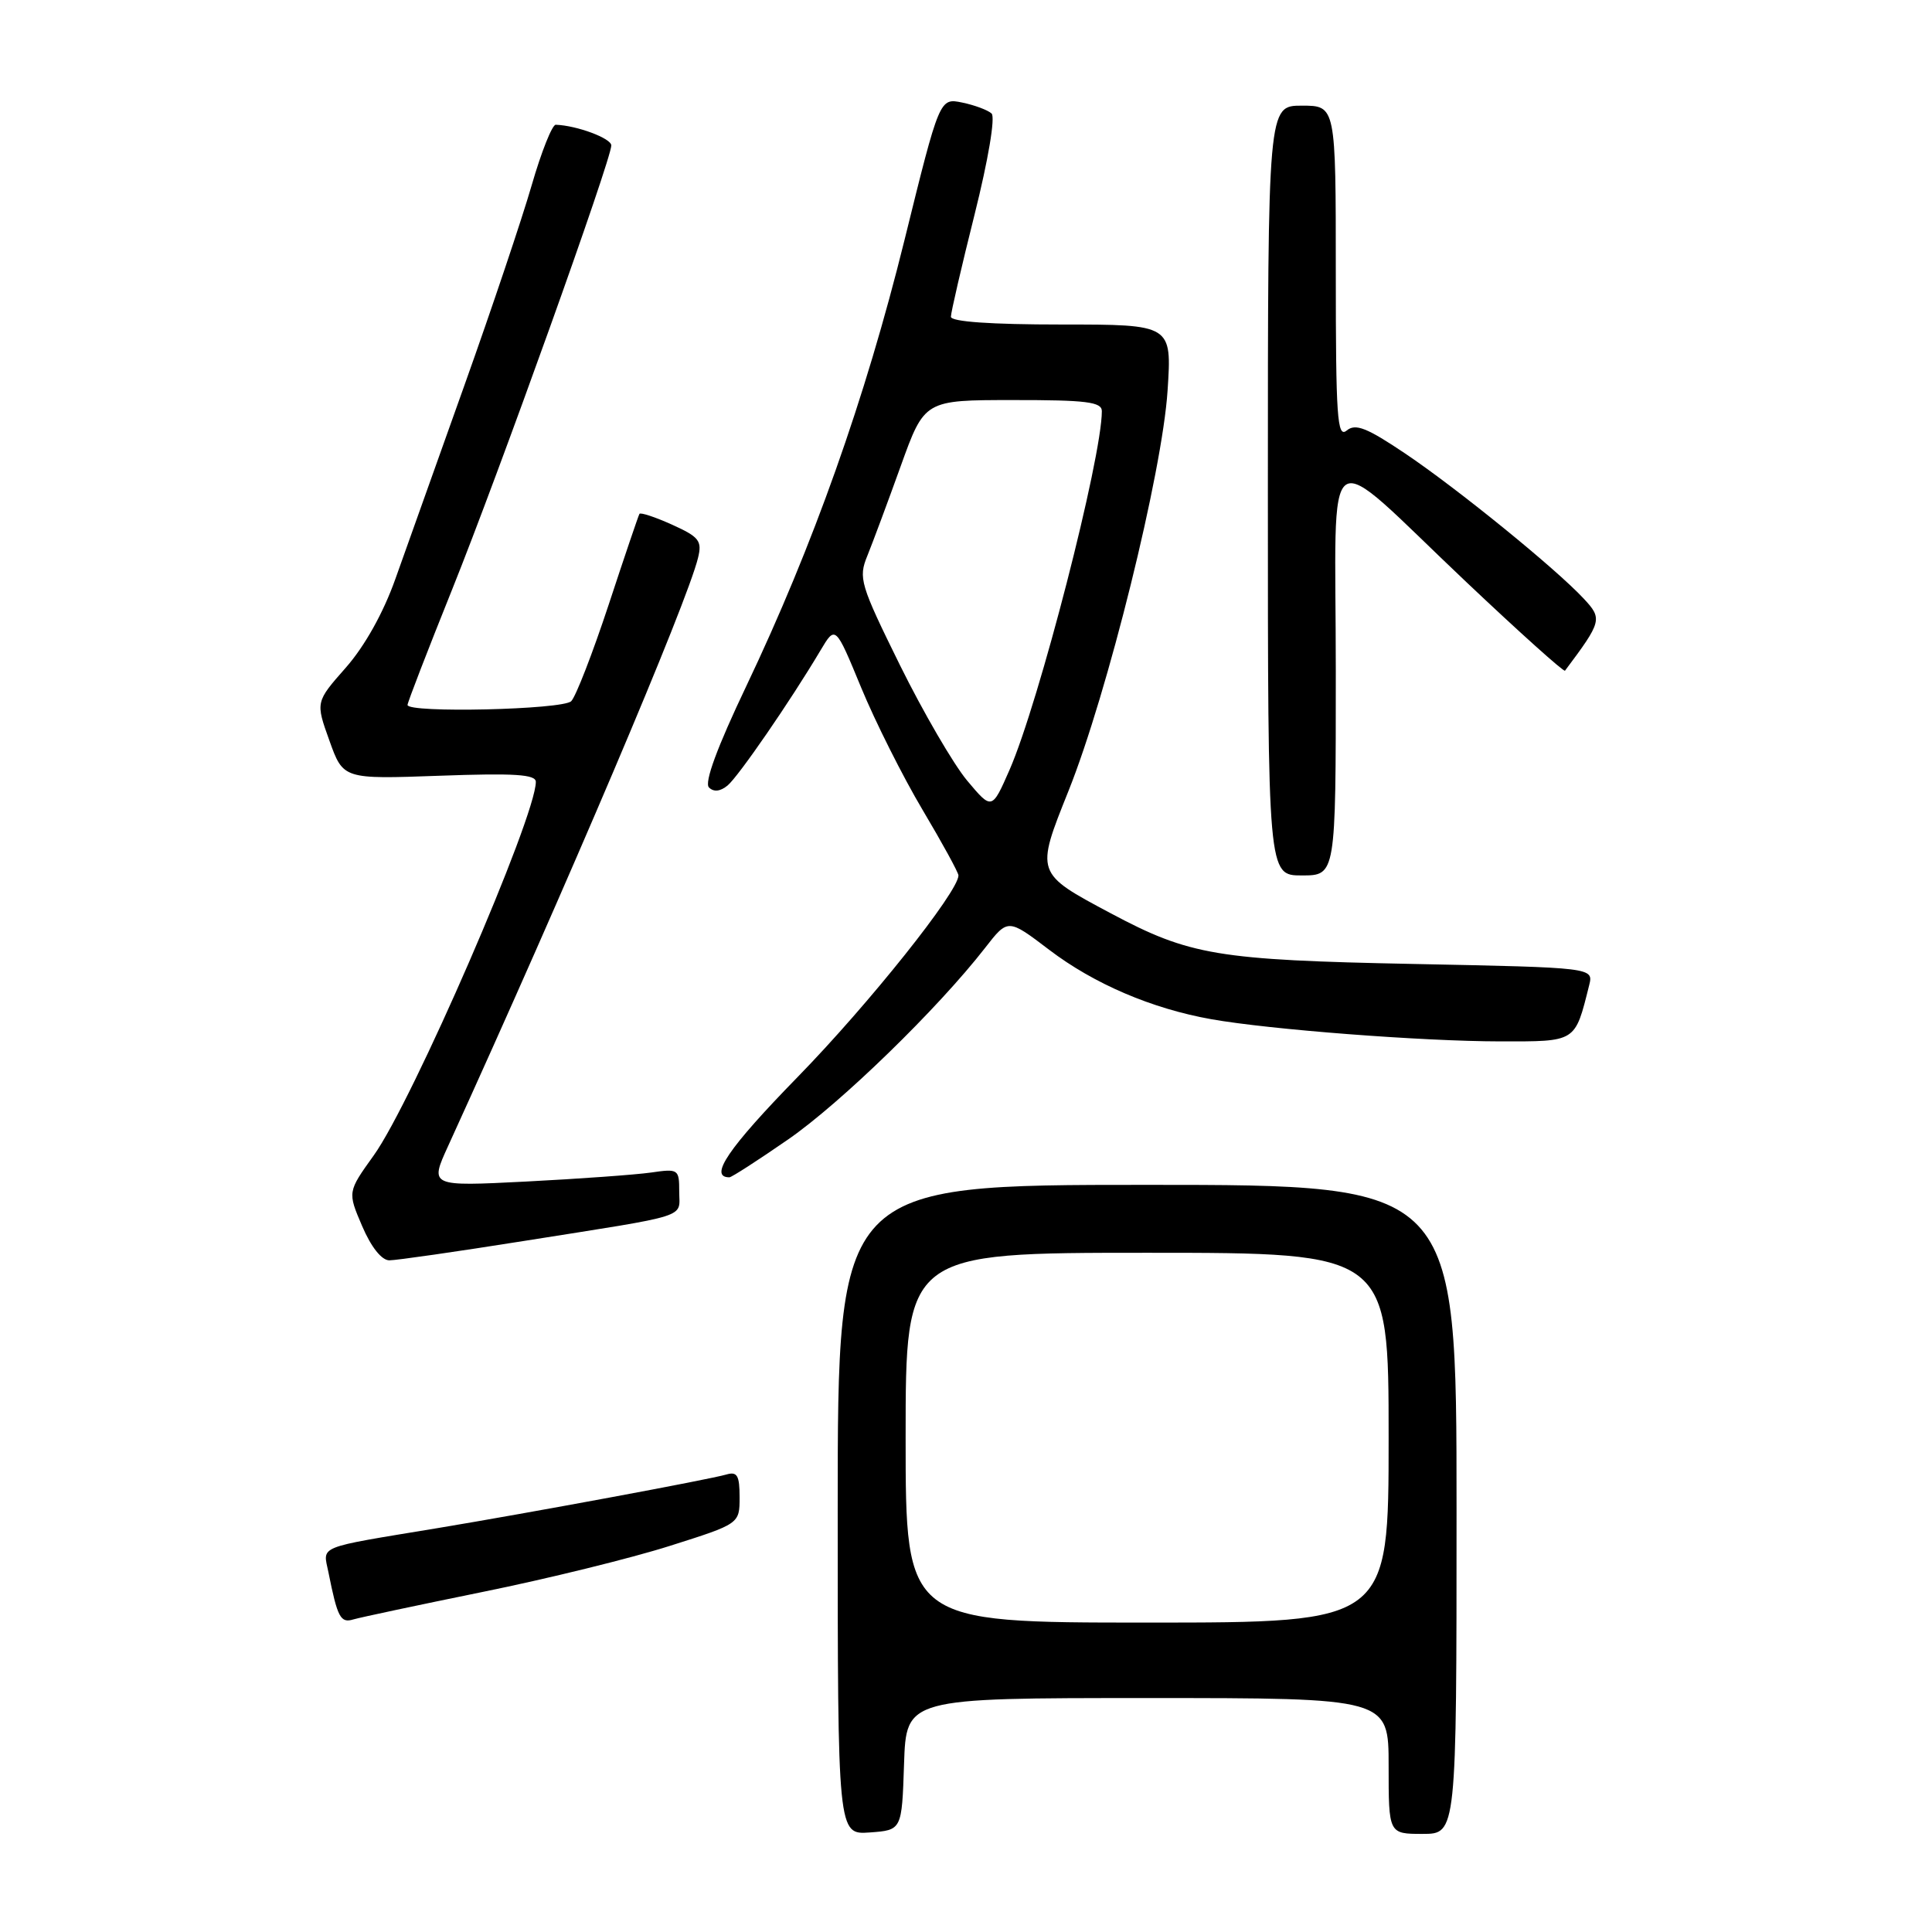 <?xml version="1.0" encoding="UTF-8" standalone="no"?>
<!DOCTYPE svg PUBLIC "-//W3C//DTD SVG 1.1//EN" "http://www.w3.org/Graphics/SVG/1.1/DTD/svg11.dtd" >
<svg xmlns="http://www.w3.org/2000/svg" xmlns:xlink="http://www.w3.org/1999/xlink" version="1.1" viewBox="0 0 256 256">
 <g >
 <path fill="currentColor"
d=" M 119.79 233.75 C 120.08 225.00 120.08 225.00 152.04 225.00 C 184.00 225.00 184.00 225.00 184.00 234.00 C 184.00 243.00 184.00 243.00 188.50 243.00 C 193.00 243.00 193.00 243.00 193.00 200.00 C 193.00 157.00 193.00 157.00 152.00 157.00 C 111.00 157.00 111.00 157.00 111.00 200.06 C 111.00 243.11 111.00 243.11 115.25 242.81 C 119.50 242.50 119.50 242.50 119.79 233.75 Z  M 64.00 210.93 C 72.53 209.20 83.66 206.46 88.75 204.84 C 98.00 201.91 98.00 201.91 98.00 198.39 C 98.00 195.50 97.68 194.96 96.25 195.38 C 93.96 196.05 70.12 200.47 58.00 202.48 C 41.74 205.17 42.79 204.74 43.52 208.34 C 44.72 214.35 45.12 215.10 46.83 214.58 C 47.75 214.31 55.47 212.67 64.00 210.93 Z  M 69.38 164.44 C 91.78 160.89 90.00 161.46 90.00 157.89 C 90.00 154.92 89.89 154.84 86.25 155.37 C 84.19 155.66 76.75 156.20 69.72 156.56 C 56.93 157.21 56.93 157.21 59.38 151.85 C 75.10 117.39 91.02 79.94 92.49 73.93 C 93.05 71.66 92.65 71.15 89.05 69.52 C 86.81 68.51 84.87 67.87 84.73 68.09 C 84.59 68.32 82.75 73.75 80.64 80.16 C 78.52 86.57 76.30 92.30 75.69 92.91 C 74.56 94.04 54.00 94.51 54.00 93.41 C 54.00 93.08 56.65 86.22 59.89 78.16 C 66.14 62.61 81.00 21.15 81.00 19.27 C 81.00 18.33 76.45 16.63 73.64 16.53 C 73.17 16.51 71.73 20.12 70.45 24.55 C 69.17 28.98 65.16 40.91 61.54 51.05 C 57.92 61.20 53.80 72.74 52.39 76.71 C 50.80 81.20 48.32 85.63 45.82 88.47 C 41.81 93.02 41.81 93.02 43.65 98.14 C 45.48 103.25 45.48 103.25 58.24 102.79 C 68.17 102.43 71.00 102.61 71.00 103.60 C 71.00 108.26 54.62 146.01 49.52 153.10 C 46.05 157.94 46.05 157.94 47.99 162.47 C 49.18 165.25 50.57 167.00 51.59 167.00 C 52.51 167.00 60.51 165.85 69.38 164.44 Z  M 104.42 150.99 C 111.41 146.16 124.28 133.64 130.53 125.60 C 133.56 121.70 133.56 121.70 139.03 125.86 C 144.96 130.37 152.62 133.65 160.50 135.05 C 168.20 136.42 188.47 137.98 198.77 137.99 C 208.92 138.00 208.67 138.16 210.57 130.56 C 211.16 128.21 211.16 128.21 187.33 127.73 C 161.29 127.21 157.65 126.60 147.17 121.01 C 137.18 115.69 137.20 115.74 141.57 104.83 C 146.75 91.91 154.01 62.58 154.71 51.75 C 155.28 43.00 155.28 43.00 140.64 43.00 C 131.30 43.00 126.00 42.63 126.00 41.97 C 126.00 41.41 127.41 35.31 129.14 28.41 C 130.95 21.18 131.90 15.53 131.39 15.04 C 130.90 14.59 129.15 13.93 127.50 13.59 C 124.50 12.97 124.50 12.97 119.85 31.81 C 114.65 52.84 107.73 72.34 98.88 90.93 C 95.03 99.01 93.30 103.70 93.94 104.34 C 94.57 104.97 95.44 104.88 96.41 104.08 C 97.86 102.87 104.75 92.86 108.72 86.18 C 110.70 82.85 110.70 82.85 114.10 91.09 C 115.97 95.62 119.64 102.93 122.25 107.32 C 124.86 111.71 127.00 115.62 127.00 116.00 C 127.00 118.15 115.13 133.04 105.71 142.69 C 96.50 152.13 93.86 156.00 96.65 156.00 C 96.94 156.00 100.43 153.75 104.42 150.99 Z  M 177.00 88.94 C 177.00 57.22 174.82 58.71 194.30 77.13 C 201.34 83.79 207.22 89.07 207.37 88.87 C 212.26 82.34 212.35 82.00 209.86 79.33 C 206.15 75.34 193.13 64.76 186.19 60.09 C 181.10 56.67 179.61 56.08 178.44 57.05 C 177.19 58.08 177.00 55.29 177.00 36.12 C 177.00 14.00 177.00 14.00 172.50 14.00 C 168.00 14.00 168.00 14.00 168.00 65.00 C 168.00 116.00 168.00 116.00 172.50 116.00 C 177.00 116.00 177.00 116.00 177.00 88.94 Z  M 120.00 190.50 C 120.00 166.00 120.00 166.00 152.00 166.00 C 184.00 166.00 184.00 166.00 184.00 190.50 C 184.00 215.00 184.00 215.00 152.00 215.00 C 120.00 215.00 120.00 215.00 120.00 190.50 Z  M 128.14 103.42 C 126.34 101.26 122.34 94.39 119.25 88.14 C 113.97 77.43 113.72 76.59 114.93 73.64 C 115.63 71.91 117.62 66.57 119.35 61.76 C 122.50 53.01 122.50 53.01 134.25 53.01 C 143.97 53.00 146.00 53.26 146.00 54.48 C 146.00 60.71 137.65 93.15 133.77 102.01 C 131.43 107.34 131.43 107.34 128.14 103.42 Z "/>
</g>
</svg>